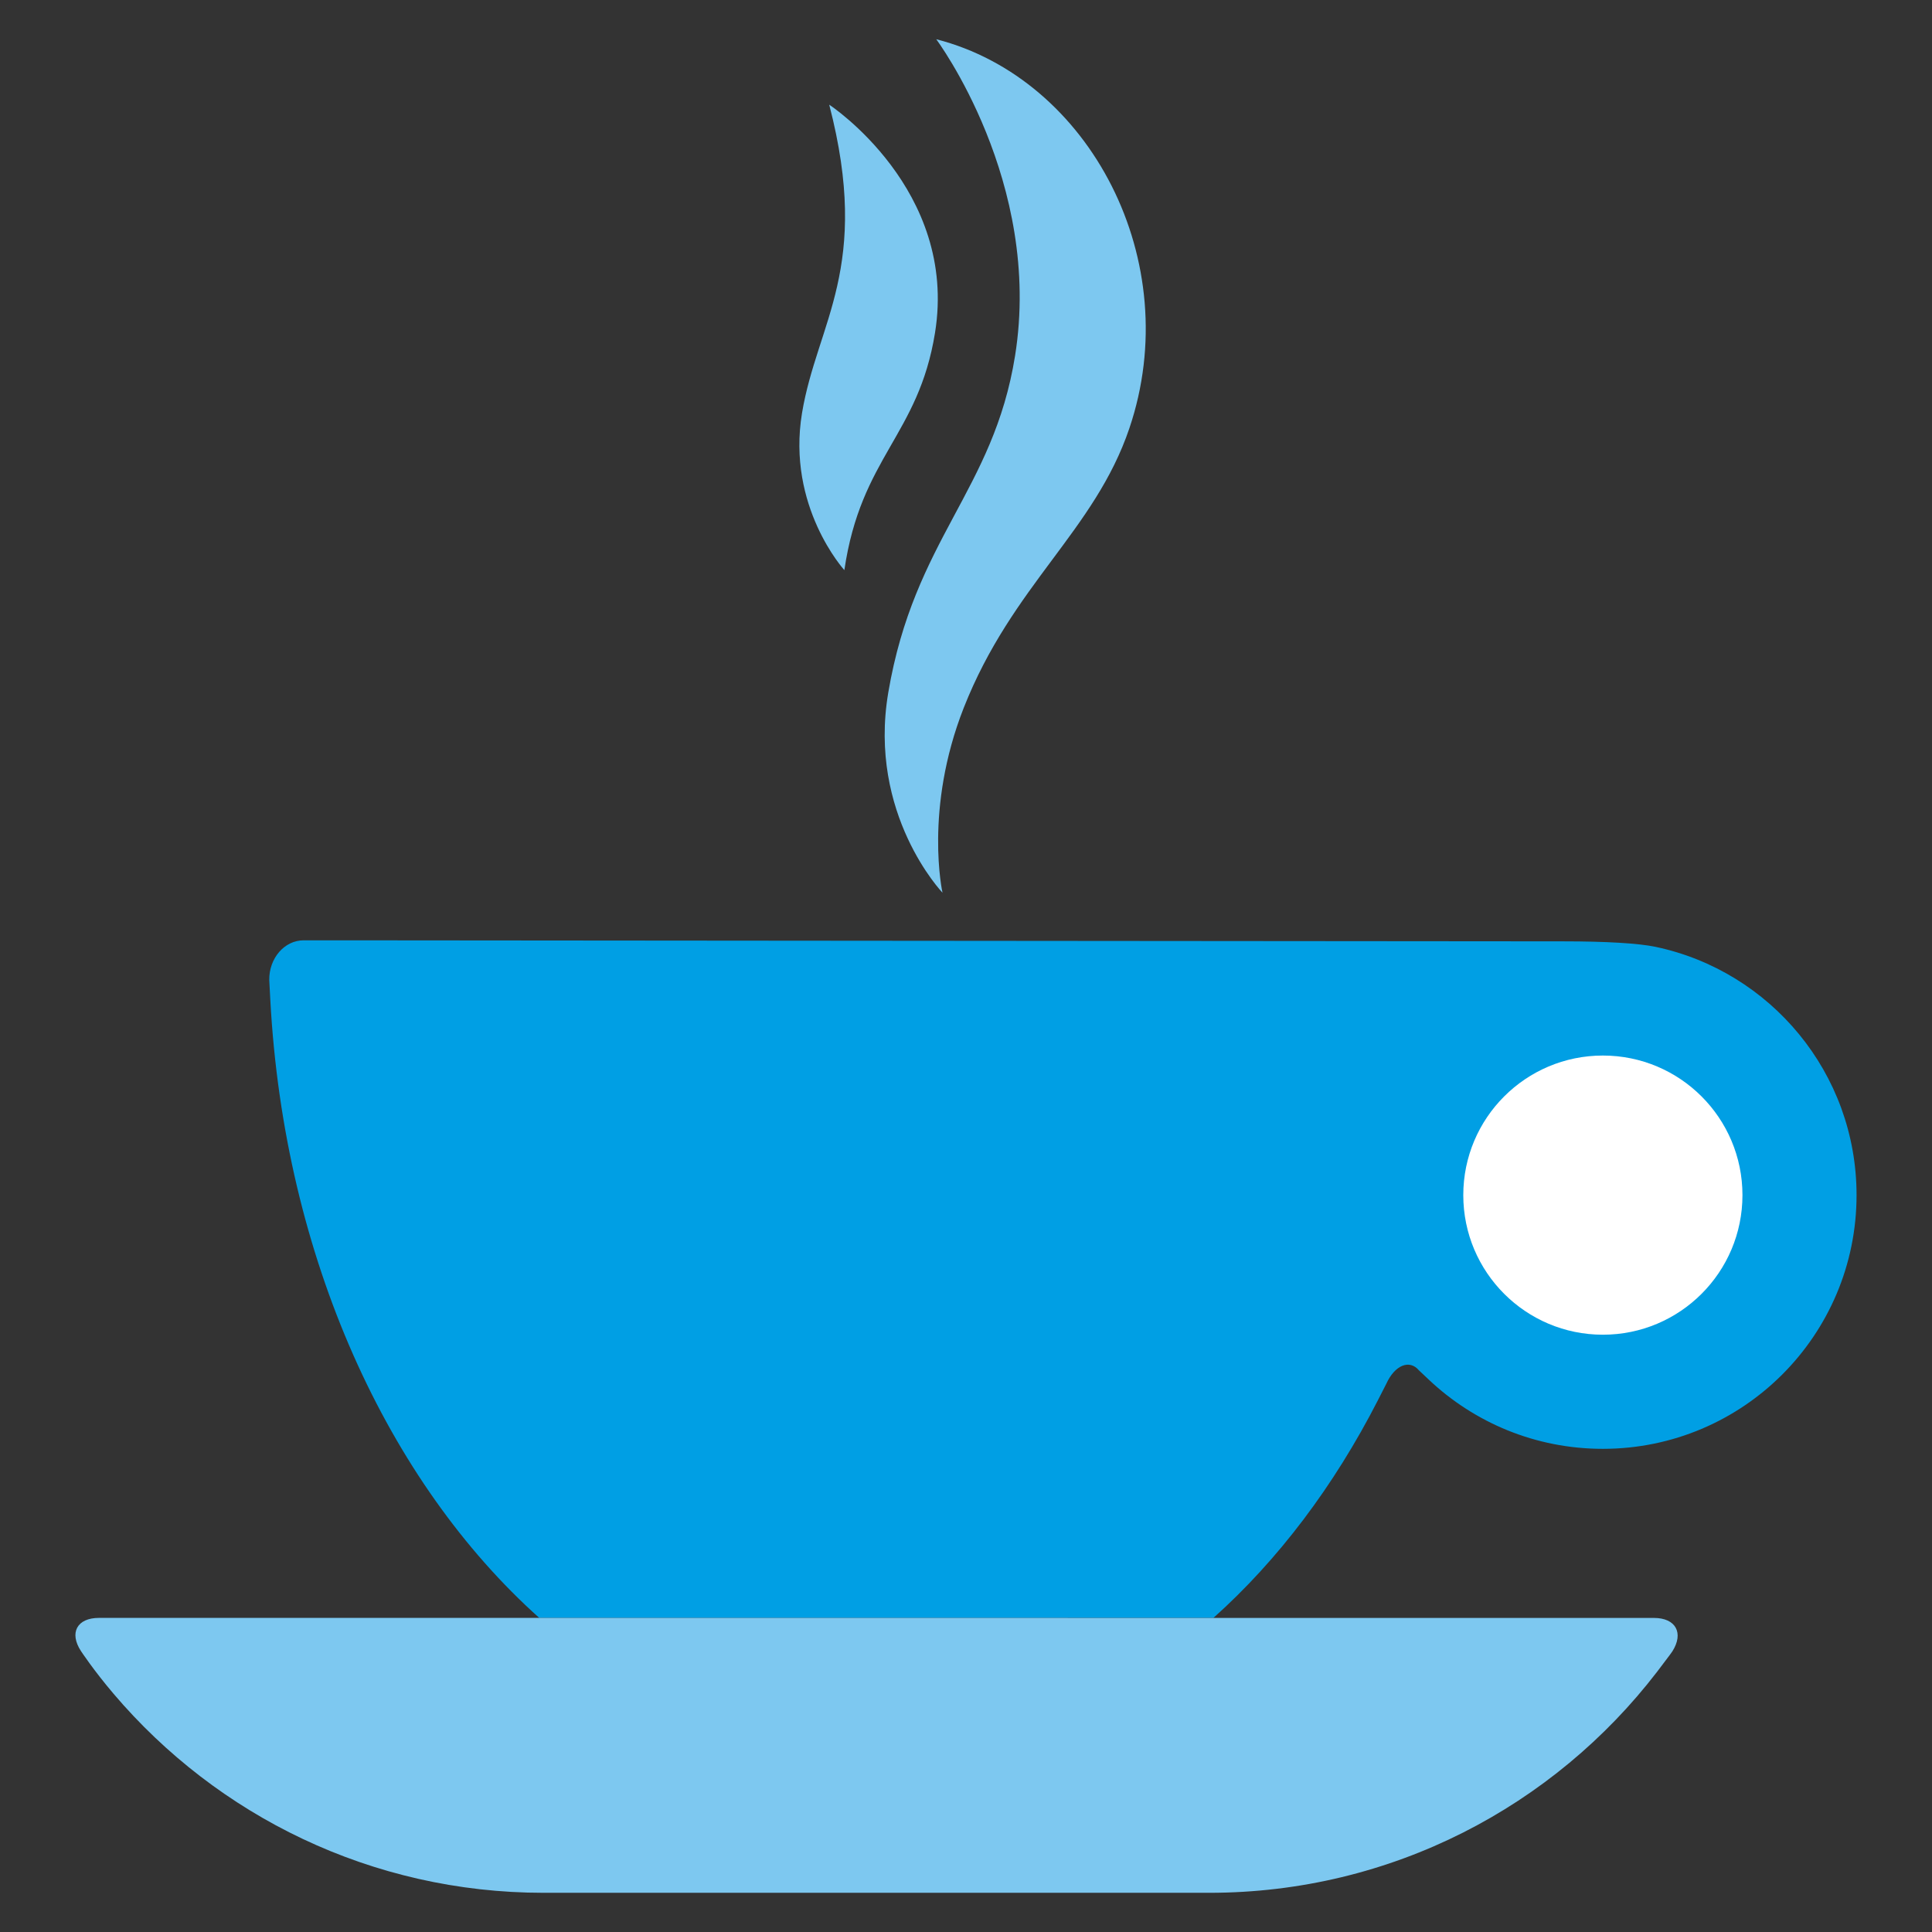 <?xml version="1.0" encoding="utf-8"?>
<!-- Generator: Adobe Illustrator 16.0.0, SVG Export Plug-In . SVG Version: 6.00 Build 0)  -->
<!DOCTYPE svg PUBLIC "-//W3C//DTD SVG 1.1//EN" "http://www.w3.org/Graphics/SVG/1.1/DTD/svg11.dtd">
<svg version="1.1" id="Lager_1" xmlns="http://www.w3.org/2000/svg" xmlns:xlink="http://www.w3.org/1999/xlink" x="0px" y="0px"
	 viewBox="0 0 56.693 56.693" enable-background="new 0 0 56.693 56.693" xml:space="preserve">
<rect x="0" y="0" width="56.693" height="56.693" fill="#333333" stroke="none"/>
<g>
	<path fill="#7DC8F0" d="M27.473,1.151c0,0,3.131,4.191,2.313,9.291c-0.636,3.965-2.954,5.368-3.72,9.879
		c-0.606,3.578,1.591,5.875,1.591,5.875s-0.55-2.448,0.625-5.43c1.42-3.6,3.842-5.191,4.859-8.2
		C34.797,7.674,31.991,2.309,27.473,1.151z"/>
	<path fill="#7DC8F0" d="M24.333,3.072c0,0,3.785,2.485,3.104,6.696c-0.487,3.016-2.172,3.636-2.66,6.962
		c0,0-1.699-1.865-1.242-4.612C23.979,9.457,25.576,7.861,24.333,3.072z"/>
	<path fill="#009FE4" d="M22.432,47.476h6.571c0.642,0,1.69,0,2.332,0h4.272c1.896-1.696,3.537-3.867,4.826-6.386
		c0.246-0.482,0.246-0.482,0.246-0.482c0.248-0.55,0.682-0.727,0.961-0.394c0,0,0,0,0.287,0.271c1.334,1.259,3.129,2.03,5.107,2.03
		c4.113,0,7.445-3.334,7.445-7.445c0-3.582-2.529-6.573-5.896-7.285c-0.5-0.105-1.445-0.162-2.715-0.162l-34.766-0.029
		c-0.643,0-1.628-0.001-2.191-0.001c-0.564,0-1.018,0.524-1.01,1.166c0,0,0,0.005,0.031,0.583
		c0.408,7.565,3.445,14.153,7.892,18.134h4.274C20.741,47.476,21.791,47.476,22.432,47.476z"/>
	<path fill="#7DC8F0" d="M31.335,47.476c-0.642,0-1.69,0-2.332,0h-6.571c-0.642,0-1.691,0-2.333,0H2.902
		c-0.642,0-0.878,0.438-0.525,0.975c0,0,0.366,0.558,0.957,1.253c3.037,3.572,7.563,5.839,12.619,5.839c3.652,0,15.877,0,19.53,0
		c5.355,0,10.115-2.543,13.143-6.486c0.387-0.505,0.447-0.597,0.447-0.597c0.344-0.541,0.102-0.983-0.539-0.983H31.335z"/>
	<circle fill="#FFFFFF" cx="47.035" cy="35.07" r="4.096"/>
</g>
</svg>

